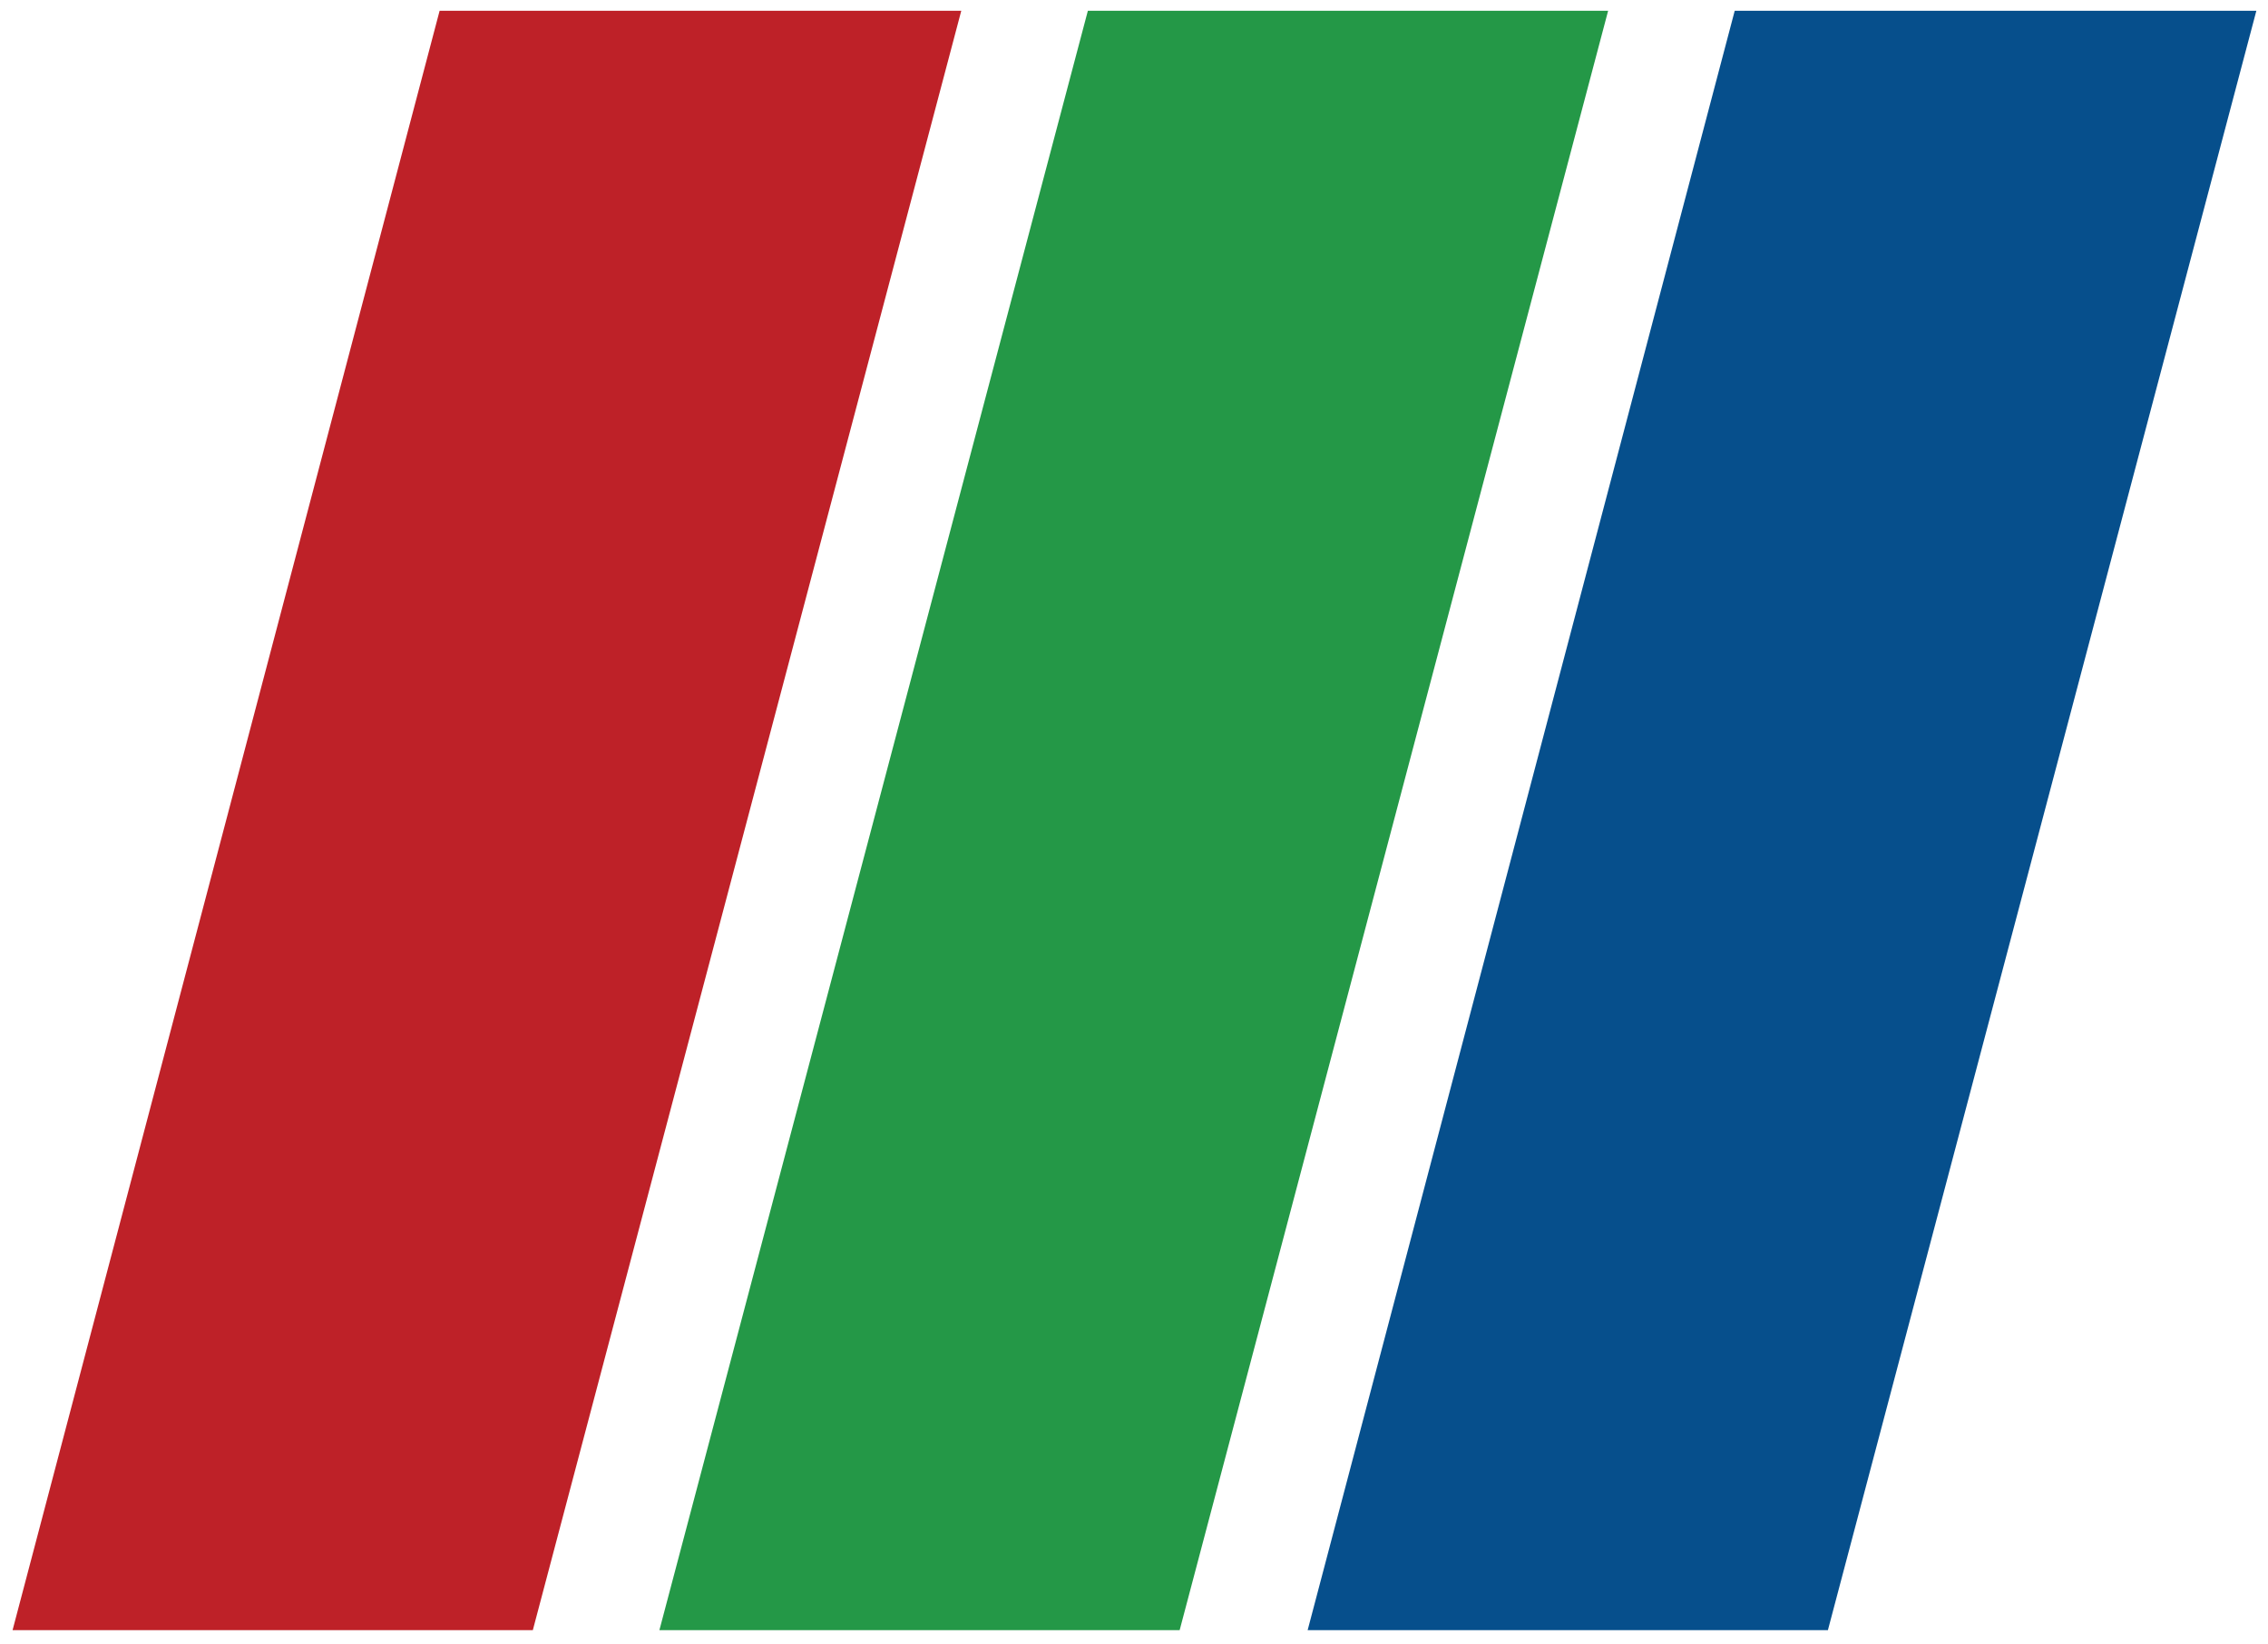 <svg width="120" height="87" viewBox="0 0 120 87" fill="none" xmlns="http://www.w3.org/2000/svg">
<path d="M28.192 86.243H0.665L23.26 0.57H50.861L28.192 86.243Z" fill="#BE2128"/>
<path d="M62.416 86.242H34.889L57.559 0.57H85.086L62.416 86.242Z" fill="#249847"/>
<path d="M96.715 86.242H69.188L91.784 0.57H119.384L96.715 86.242Z" fill="#064F8C"/>
</svg>
